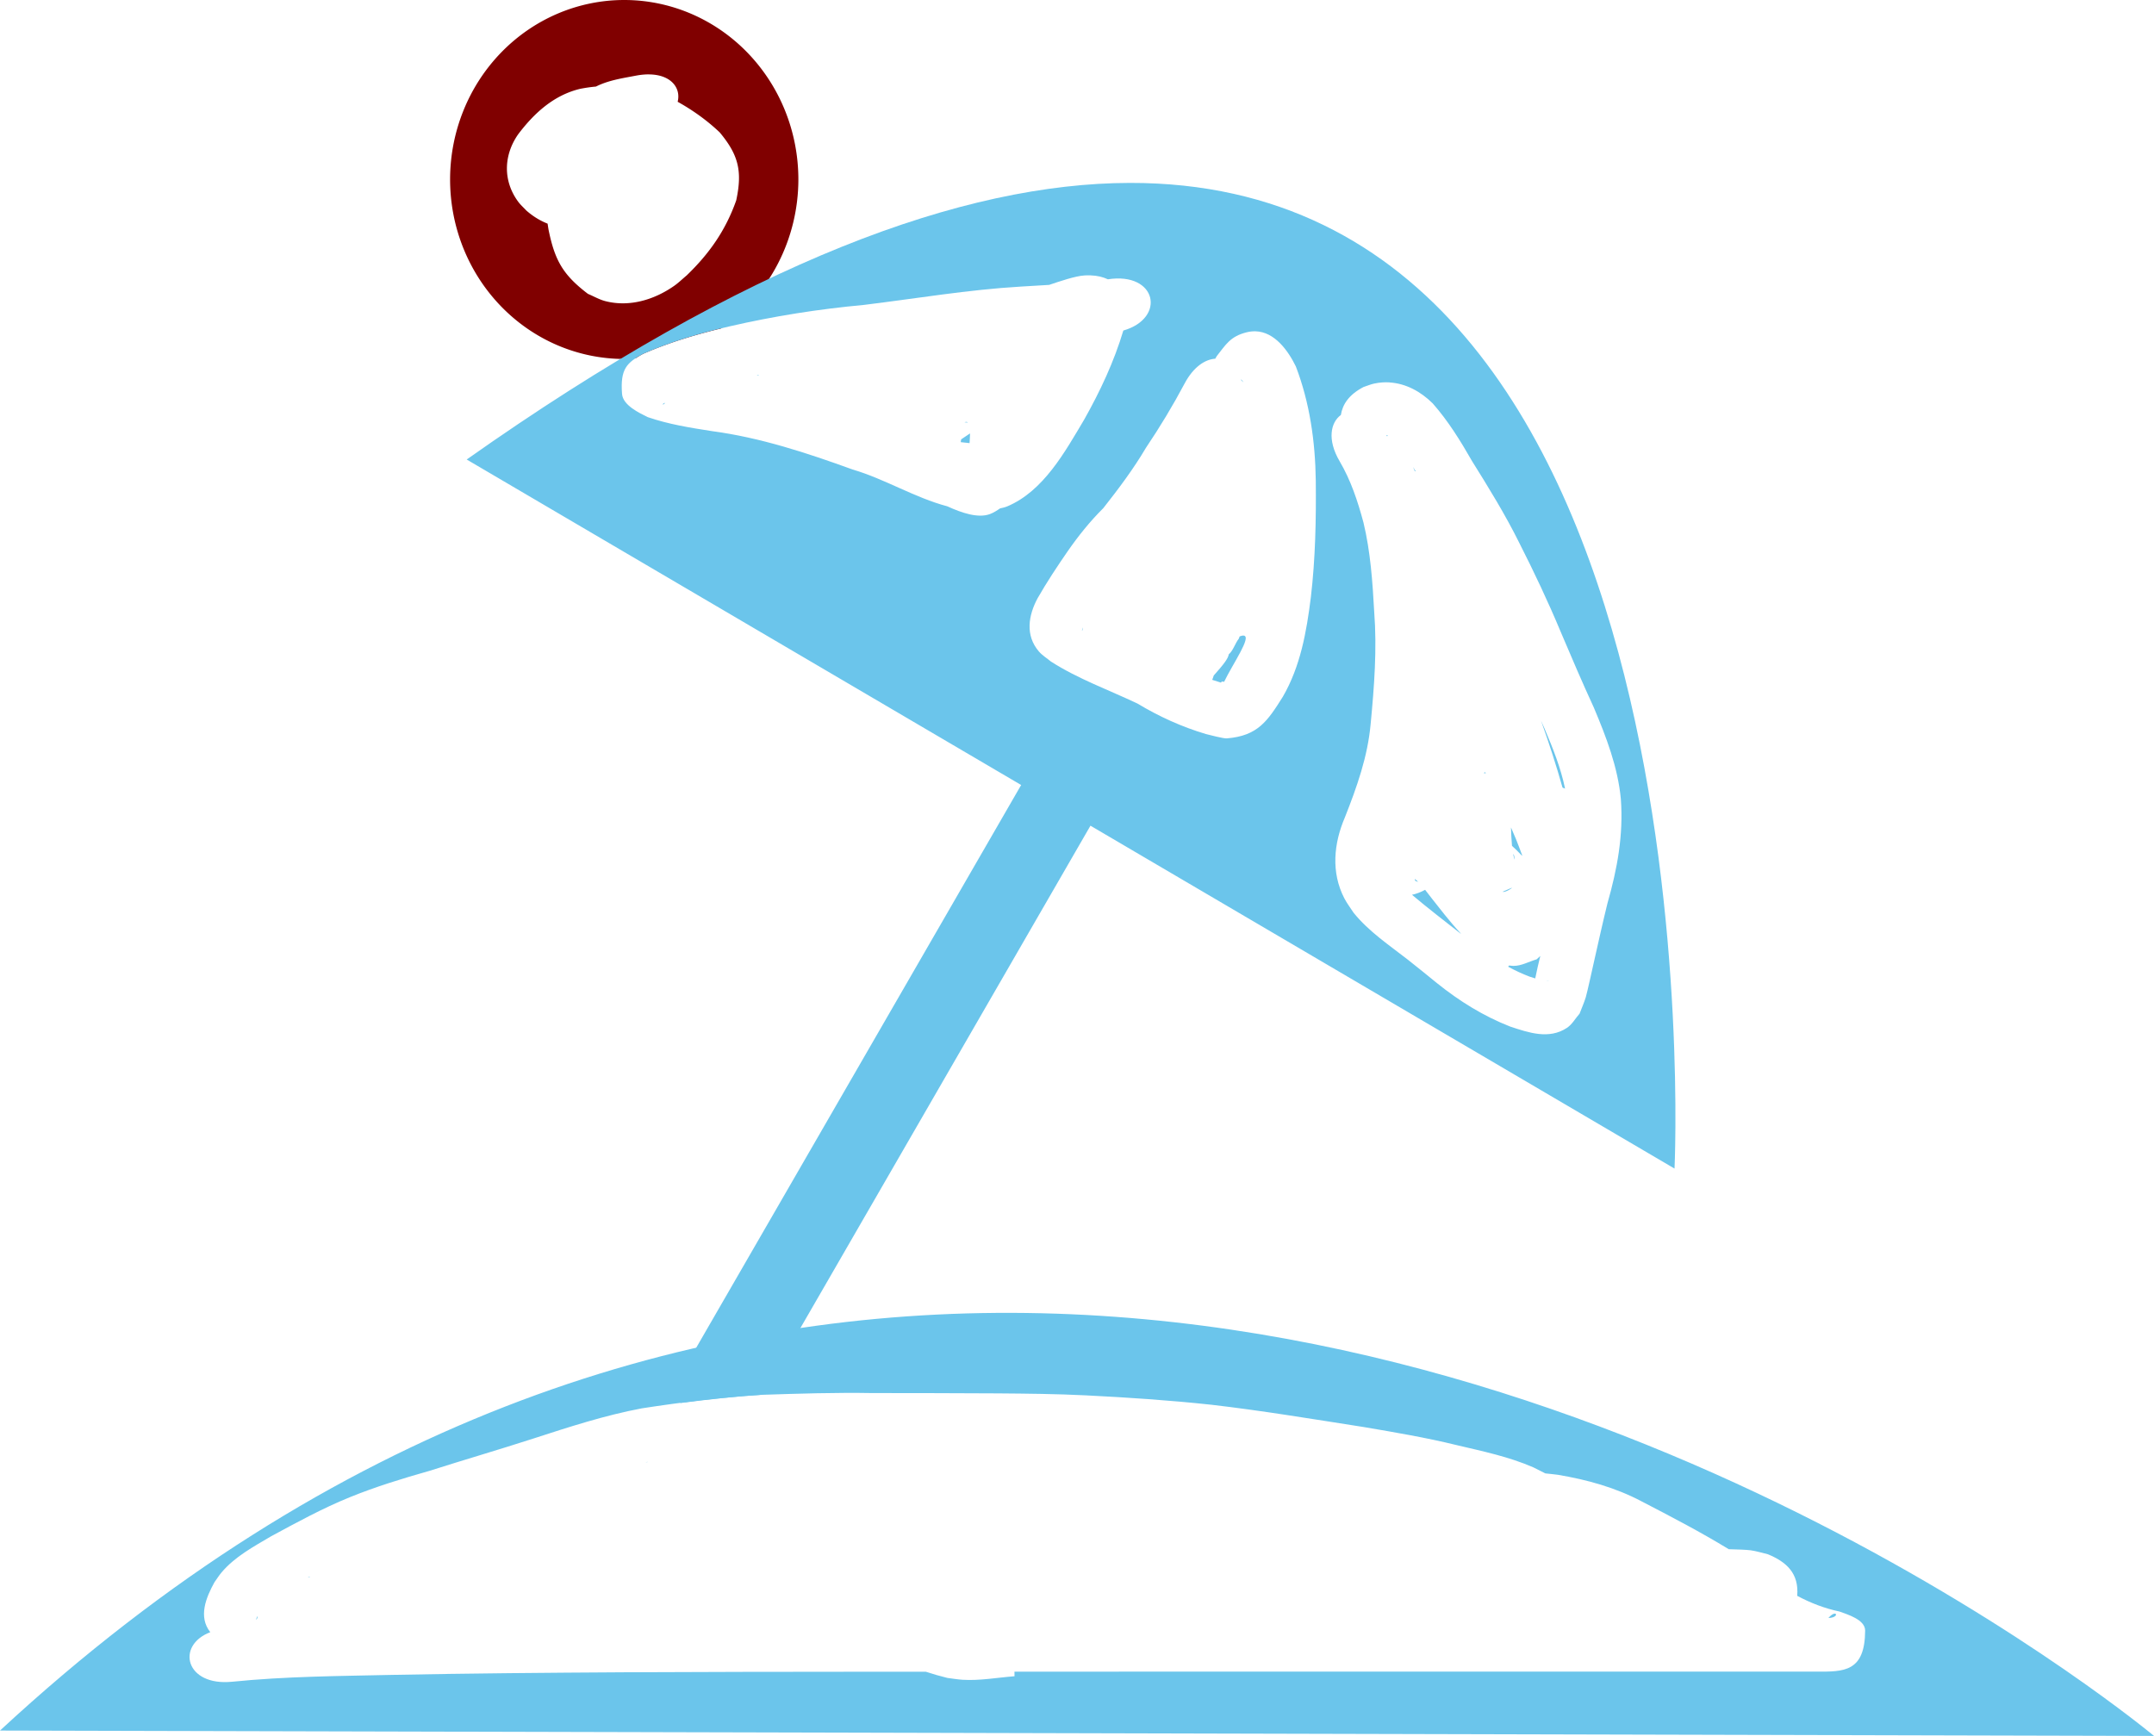 <?xml version="1.0" encoding="UTF-8" standalone="no"?>
<!-- Created with Inkscape (http://www.inkscape.org/) -->

<svg
   width="136.607mm"
   height="110.101mm"
   viewBox="0 0 136.607 110.101"
   version="1.1"
   id="svg1"
   inkscape:export-filename="bitmap.png"
   inkscape:export-xdpi="9.3133335"
   inkscape:export-ydpi="9.3133335"
   xmlns:inkscape="http://www.inkscape.org/namespaces/inkscape"
   xmlns:sodipodi="http://sodipodi.sourceforge.net/DTD/sodipodi-0.dtd"
   xmlns="http://www.w3.org/2000/svg"
   xmlns:svg="http://www.w3.org/2000/svg">
  <sodipodi:namedview
     id="namedview1"
     pagecolor="#ffffff"
     bordercolor="#000000"
     borderopacity="0.25"
     inkscape:showpageshadow="2"
     inkscape:pageopacity="0.0"
     inkscape:pagecheckerboard="0"
     inkscape:deskcolor="#d1d1d1"
     inkscape:document-units="mm" />
  <defs
     id="defs1" />
  <g
     inkscape:groupmode="layer"
     id="layer2"
     inkscape:label="Layer 2"
     transform="translate(-30.923,-2.719)">
    <path
       id="path8"
       style="fill:#800000;stroke-width:0.109"
       d="M 70.512,2.719 A 11.044,11.384 0 0 0 59.468,14.102 11.044,11.384 0 0 0 70.512,25.486 11.044,11.384 0 0 0 71.252,25.432 c 0.142,-0.092 0.294,-0.183 0.472,-0.278 1.587,-0.693 3.242,-1.193 4.922,-1.601 A 11.044,11.384 0 0 0 81.556,14.102 11.044,11.384 0 0 0 70.512,2.719 Z m 1.595,4.72 c 1.382,0.02 2.012,0.867 1.793,1.735 0.962,0.536 1.872,1.185 2.669,1.944 1.196,1.433 1.442,2.465 1.045,4.312 -0.67,1.894 -1.696,3.365 -3.143,4.758 -0.264,0.22 -0.51,0.463 -0.791,0.66 -1.256,0.881 -2.836,1.365 -4.366,0.97 -0.385,-0.099 -0.734,-0.306 -1.101,-0.459 -1.604,-1.219 -2.11,-2.145 -2.504,-4.087 -0.021,-0.123 -0.038,-0.245 -0.057,-0.368 -0.468,-0.185 -0.918,-0.454 -1.353,-0.837 -0.17,-0.184 -0.36,-0.35 -0.509,-0.551 -0.979,-1.322 -0.934,-2.956 5.17e-4,-4.287 1.009,-1.335 2.259,-2.481 3.935,-2.878 0.332,-0.065 0.663,-0.113 0.993,-0.142 0.789,-0.399 1.676,-0.528 2.535,-0.692 0.31,-0.059 0.594,-0.084 0.852,-0.08 z" />
  </g>
  <g
     inkscape:label="Layer 1"
     inkscape:groupmode="layer"
     id="layer1"
     transform="translate(-30.923,-2.719)">
    <path
       id="path7"
       style="fill:#6bc5eb;fill-opacity:1;stroke-width:0.265"
       d="M 94.085,85.989 C 74.099,86.146 52.109,92.855 30.923,112.479 l 136.607,0.34 c 0,0 -32.521,-27.152 -73.445,-26.83 z m -7.8,5.084 c 2.644,0.003 5.289,0.005 7.933,0.021 1.857,0.015 3.715,0.032 5.571,0.125 2.653,0.133 5.305,0.31 7.947,0.594 3.249,0.377 6.472,0.916 9.702,1.42 1.966,0.335 3.93,0.666 5.868,1.142 1.645,0.388 3.314,0.735 4.87,1.414 0.248,0.123 0.501,0.252 0.754,0.38 0.267,0.029 0.535,0.052 0.801,0.089 1.845,0.312 3.641,0.805 5.306,1.686 1.864,0.966 3.732,1.938 5.524,3.033 0.556,0.013 1.123,0.033 1.386,0.068 0.372,0.05 0.731,0.168 1.097,0.252 1.182,0.488 1.98,1.214 1.858,2.637 0.855,0.455 1.729,0.794 2.682,0.995 0.519,0.192 1.631,0.515 1.627,1.213 -0.014,2.631 -1.365,2.604 -3.077,2.599 h -8.951 c -3.307,0 -6.614,-2e-5 -9.92,0 -3.939,2e-5 -7.879,-8e-5 -11.818,0 -4.708,1.1e-4 -9.416,3.8e-4 -14.124,0.001 -2.02,3.8e-4 -4.04,0.002 -6.06,0.002 0.002,0.097 7.42e-4,0.194 0.003,0.29 -1.089,0.083 -2.196,0.291 -3.293,0.223 -0.324,-0.02 -0.644,-0.078 -0.966,-0.117 -0.444,-0.11 -0.909,-0.242 -1.37,-0.394 -1.367,6.9e-4 -2.733,5.2e-4 -4.1,0.002 -5.007,0.005 -10.014,0.007 -15.021,0.034 -4.893,0.029 -9.786,0.068 -14.679,0.165 -3.396,0.076 -6.807,0.092 -10.189,0.435 l -5.16e-4,-5.2e-4 c -2.958,0.3 -3.589,-2.298 -1.386,-3.143 -0.775,-0.975 -0.271,-2.196 0.266,-3.169 0.151,-0.208 0.286,-0.428 0.452,-0.624 0.842,-0.996 2.02,-1.627 3.124,-2.28 1.645,-0.889 3.287,-1.789 5.022,-2.492 1.644,-0.667 3.329,-1.183 5.035,-1.666 2.182,-0.697 4.381,-1.335 6.561,-2.04 2.275,-0.739 4.559,-1.483 6.913,-1.926 2.503,-0.387 5.017,-0.694 7.545,-0.855 2.368,-0.078 4.735,-0.155 7.106,-0.113 z m -14.292,4.362 c -0.042,0.009 -0.084,0.02 -0.127,0.028 0.037,-0.004 0.075,-0.006 0.113,-0.009 0.005,-0.006 0.009,-0.013 0.014,-0.019 z m -21.434,7.272 c -0.041,0.022 -0.082,0.044 -0.124,0.066 0.046,-0.012 0.091,-0.025 0.136,-0.038 -0.003,-0.008 -0.01,-0.021 -0.013,-0.028 z m 96.775,2.367 c -0.068,-0.04 -0.244,0.022 -0.454,0.268 0.448,-0.02 0.545,-0.214 0.454,-0.268 z m -100.088,0.149 c -0.035,0.088 -0.077,0.177 -0.074,0.201 0.008,0.06 0.096,-0.101 0.084,-0.16 -0.003,-0.014 -0.007,-0.027 -0.01,-0.041 z" />
    <path
       id="path7-7"
       style="fill:#6bc5eb;fill-opacity:1;stroke-width:0.263"
       d="m 102.58,14.32 c -10.518,0.019 -24.219,4.95 -42.059,17.543 l 76.6,44.972 c 0,0 3.024,-62.584 -34.541,-62.515 z m -2.489,5.864 c 0.426,0.015 0.788,0.104 1.093,0.249 3.111,-0.48 3.705,2.468 0.981,3.25 -0.59,1.979 -1.476,3.862 -2.489,5.659 -1.212,2.036 -2.574,4.523 -4.868,5.491 -0.148,0.062 -0.303,0.099 -0.46,0.13 -0.203,0.14 -0.41,0.273 -0.639,0.359 -0.747,0.282 -1.789,-0.069 -2.705,-0.49 C 88.937,34.286 87.04,33.096 84.998,32.498 82.093,31.444 79.146,30.472 76.069,30.062 74.699,29.848 73.317,29.629 72.003,29.175 c -0.546,-0.268 -1.575,-0.753 -1.63,-1.472 -0.121,-1.58 0.294,-1.985 1.351,-2.549 1.762,-0.769 3.605,-1.307 5.477,-1.738 2.807,-0.647 5.638,-1.093 8.509,-1.358 3.318,-0.405 6.619,-0.968 9.959,-1.163 0.596,-0.037 1.193,-0.073 1.79,-0.107 0.662,-0.222 1.654,-0.566 2.253,-0.6 0.131,-0.008 0.258,-0.009 0.379,-0.005 z m 10.449,3.547 c 1.225,0.032 2.075,1.228 2.565,2.227 0.884,2.307 1.23,4.766 1.265,7.232 0.025,2.474 -0.022,4.948 -0.312,7.408 -0.275,2.189 -0.655,4.373 -1.777,6.311 -0.963,1.528 -1.572,2.479 -3.55,2.641 -0.216,0.018 -1.138,-0.228 -1.333,-0.276 -1.529,-0.456 -2.966,-1.108 -4.334,-1.932 -1.838,-0.872 -3.77,-1.562 -5.491,-2.666 -0.255,-0.213 -0.549,-0.387 -0.765,-0.64 -0.879,-1.026 -0.663,-2.292 -0.077,-3.38 0.583,-1.018 1.23,-1.996 1.896,-2.962 0.678,-0.977 1.422,-1.906 2.267,-2.745 0.97,-1.23 1.912,-2.484 2.709,-3.835 0.887,-1.316 1.706,-2.676 2.451,-4.077 0.56,-1.052 1.295,-1.525 1.941,-1.568 0.031,-0.054 0.062,-0.108 0.093,-0.162 0.57,-0.719 0.853,-1.255 1.903,-1.514 0.19,-0.047 0.373,-0.066 0.548,-0.061 z m -31.543,2.778 c -0.028,0.006 -0.057,0.012 -0.085,0.018 0.059,0.011 0.111,0.016 0.164,0.022 -0.027,-0.013 -0.05,-0.03 -0.08,-0.04 z m 30.628,0.28 c -0.017,0.006 0.04,0.088 0.166,0.175 -0.094,-0.132 -0.152,-0.18 -0.166,-0.175 z m 9.428,0.187 c 1.031,0.064 1.967,0.572 2.73,1.324 0.985,1.117 1.761,2.376 2.499,3.666 1.059,1.694 2.109,3.396 2.996,5.188 0.94,1.853 1.831,3.732 2.63,5.651 0.682,1.608 1.37,3.214 2.101,4.801 0.782,1.857 1.519,3.767 1.709,5.79 0.167,2.302 -0.222,4.41 -0.852,6.624 -0.309,1.257 -0.587,2.521 -0.872,3.784 -0.044,0.193 -0.421,1.909 -0.502,2.171 -0.109,0.352 -0.261,0.688 -0.391,1.032 -0.268,0.301 -0.468,0.682 -0.804,0.904 -1.142,0.755 -2.443,0.298 -3.602,-0.084 -1.689,-0.663 -3.223,-1.614 -4.636,-2.752 -0.614,-0.494 -1.221,-0.998 -1.842,-1.483 -1.197,-0.933 -2.485,-1.79 -3.448,-2.982 -0.196,-0.305 -0.421,-0.594 -0.588,-0.916 -0.851,-1.645 -0.674,-3.482 0.036,-5.135 0.758,-1.917 1.446,-3.848 1.633,-5.921 0.226,-2.369 0.409,-4.746 0.225,-7.126 -0.105,-1.894 -0.234,-3.795 -0.679,-5.646 -0.361,-1.352 -0.802,-2.683 -1.515,-3.897 -0.803,-1.367 -0.566,-2.456 0.081,-2.931 0.108,-0.678 0.512,-1.29 1.434,-1.772 0.229,-0.074 0.451,-0.172 0.687,-0.222 0.177,-0.037 0.351,-0.061 0.523,-0.072 0.151,-0.01 0.3,-0.01 0.447,-5.17e-4 z m -45.957,1.289 c -8.48e-4,3.77e-4 -0.002,7.22e-4 -0.003,0.001 -0.046,0.031 -0.121,0.039 -0.137,0.092 -0.014,0.047 0.112,-0.021 0.13,-0.067 0.003,-0.009 0.007,-0.018 0.01,-0.026 z m 19.126,1.212 c -0.036,-0.004 -0.081,0.008 -0.129,0.028 0.068,0.004 0.127,0.004 0.213,0.012 -0.025,-0.021 -0.052,-0.037 -0.085,-0.04 z m 0.22,0.731 c -0.188,0.126 -0.375,0.251 -0.562,0.376 -0.01,0.059 -0.019,0.119 -0.028,0.178 0.132,0.009 0.319,0.031 0.561,0.061 0.015,-0.218 0.028,-0.433 0.029,-0.616 z m 26.4,0.099 c 0.016,0.027 0.03,0.056 0.046,0.083 0.02,-0.011 0.036,-0.026 0.054,-0.039 -0.033,-0.017 -0.066,-0.035 -0.1,-0.044 z m 1.7,2.032 c 0.039,0.089 0.073,0.181 0.111,0.271 0.016,-0.002 0.032,-0.004 0.048,-0.005 -0.053,-0.089 -0.105,-0.178 -0.159,-0.266 z m -20.705,9.738 c -3.13e-4,5.35e-4 -7.53e-4,9.51e-4 -10e-4,0.002 5.4e-4,3.02e-4 10e-4,7.64e-4 0.002,10e-4 -1.55e-4,-8.66e-4 -3.63e-4,-0.002 -5.17e-4,-0.003 z m -0.232,0.433 c -0.126,0.306 -0.017,0.253 0,0 z m 10.198,0.52 c -0.061,-0.008 -0.147,0.009 -0.26,0.051 -0.02,0.049 -0.036,0.099 -0.056,0.148 -0.234,0.292 -0.362,0.767 -0.636,0.989 -0.037,0.274 -0.34,0.655 -0.95,1.342 -0.027,0.075 -0.05,0.152 -0.079,0.226 -0.005,0.014 -0.016,0.036 -0.022,0.051 0.183,0.063 0.368,0.122 0.556,0.176 0.033,-0.084 0.108,-0.082 0.199,-0.047 0.544,-1.134 1.769,-2.87 1.247,-2.936 z m 18.856,5.409 c 8.5e-4,0.003 0.002,0.006 0.003,0.01 0.499,1.392 0.955,2.798 1.356,4.22 0.058,0.026 0.1,0.041 0.162,0.068 -0.27,-1.313 -0.777,-2.575 -1.3,-3.805 -0.075,-0.163 -0.146,-0.329 -0.22,-0.493 z m -3.546,3.255 c -0.029,0.014 -0.07,0.035 -0.098,0.048 0.049,0.009 0.091,0.019 0.137,0.029 -0.013,-0.026 -0.026,-0.051 -0.039,-0.077 z m 1.636,3.504 c 0.016,0.391 0.028,0.782 0.065,1.168 0.185,0.161 0.395,0.374 0.635,0.628 0.002,-0.013 0.004,-0.025 0.006,-0.038 -0.128,-0.341 -0.252,-0.684 -0.389,-1.018 -0.102,-0.248 -0.21,-0.494 -0.317,-0.74 z m 0.142,1.687 c 0.021,0.108 0.042,0.215 0.072,0.321 0.029,0.104 0.019,-0.254 -0.068,-0.318 -0.001,-9.69e-4 -0.003,-0.002 -0.004,-0.003 z m -6.231,1.59 c -0.037,-0.027 0.008,0.113 0.052,0.128 0.049,0.017 0.101,0.029 0.151,0.045 -0.064,-0.062 -0.131,-0.121 -0.203,-0.173 z m 6.149,0.552 c -0.003,-0.003 -0.014,-6.86e-4 -0.037,0.009 -0.187,0.077 -0.372,0.16 -0.557,0.242 0.004,10e-4 0.007,0.003 0.011,0.004 0.169,0.044 0.601,-0.235 0.583,-0.255 z m -5.506,0.128 c -0.287,0.156 -0.563,0.259 -0.831,0.315 1.006,0.85 2.053,1.653 3.09,2.467 0.001,-0.006 0.001,-0.007 0.003,-0.013 -0.726,-0.784 -1.366,-1.627 -1.84,-2.226 -0.142,-0.18 -0.28,-0.363 -0.421,-0.543 z m 7.306,4.195 c -0.078,0.071 -0.157,0.141 -0.232,0.215 -0.491,0.139 -0.962,0.42 -1.472,0.415 -0.09,-7.51e-4 -0.18,-0.014 -0.27,-0.025 -0.023,0.024 -0.047,0.053 -0.069,0.075 0.436,0.237 0.886,0.451 1.355,0.628 0.124,0.039 0.246,0.078 0.367,0.116 0.092,-0.478 0.208,-0.951 0.321,-1.425 z m 0.55,1.574 c -0.1,0.009 -0.09,0.008 -0.155,0.012 0.013,0.001 0.026,0.004 0.04,0.005 0.039,0.002 0.154,-0.02 0.115,-0.017 z" />
    <path
       id="rect7"
       style="fill:#6bc5eb;fill-opacity:1;stroke-width:0.106"
       transform="matrix(0.866,0.5,0.5,-0.866,0,0)"
       d="m 109.121,6.904 -1.4e-4,-49.273 0.904,-1.4e-4 c 1.352,1.035 2.721,2.046 4.14,2.99 0.018,0.011 0.036,0.022 0.054,0.033 l -4.4e-4,46.251 z" />
  </g>
</svg>
